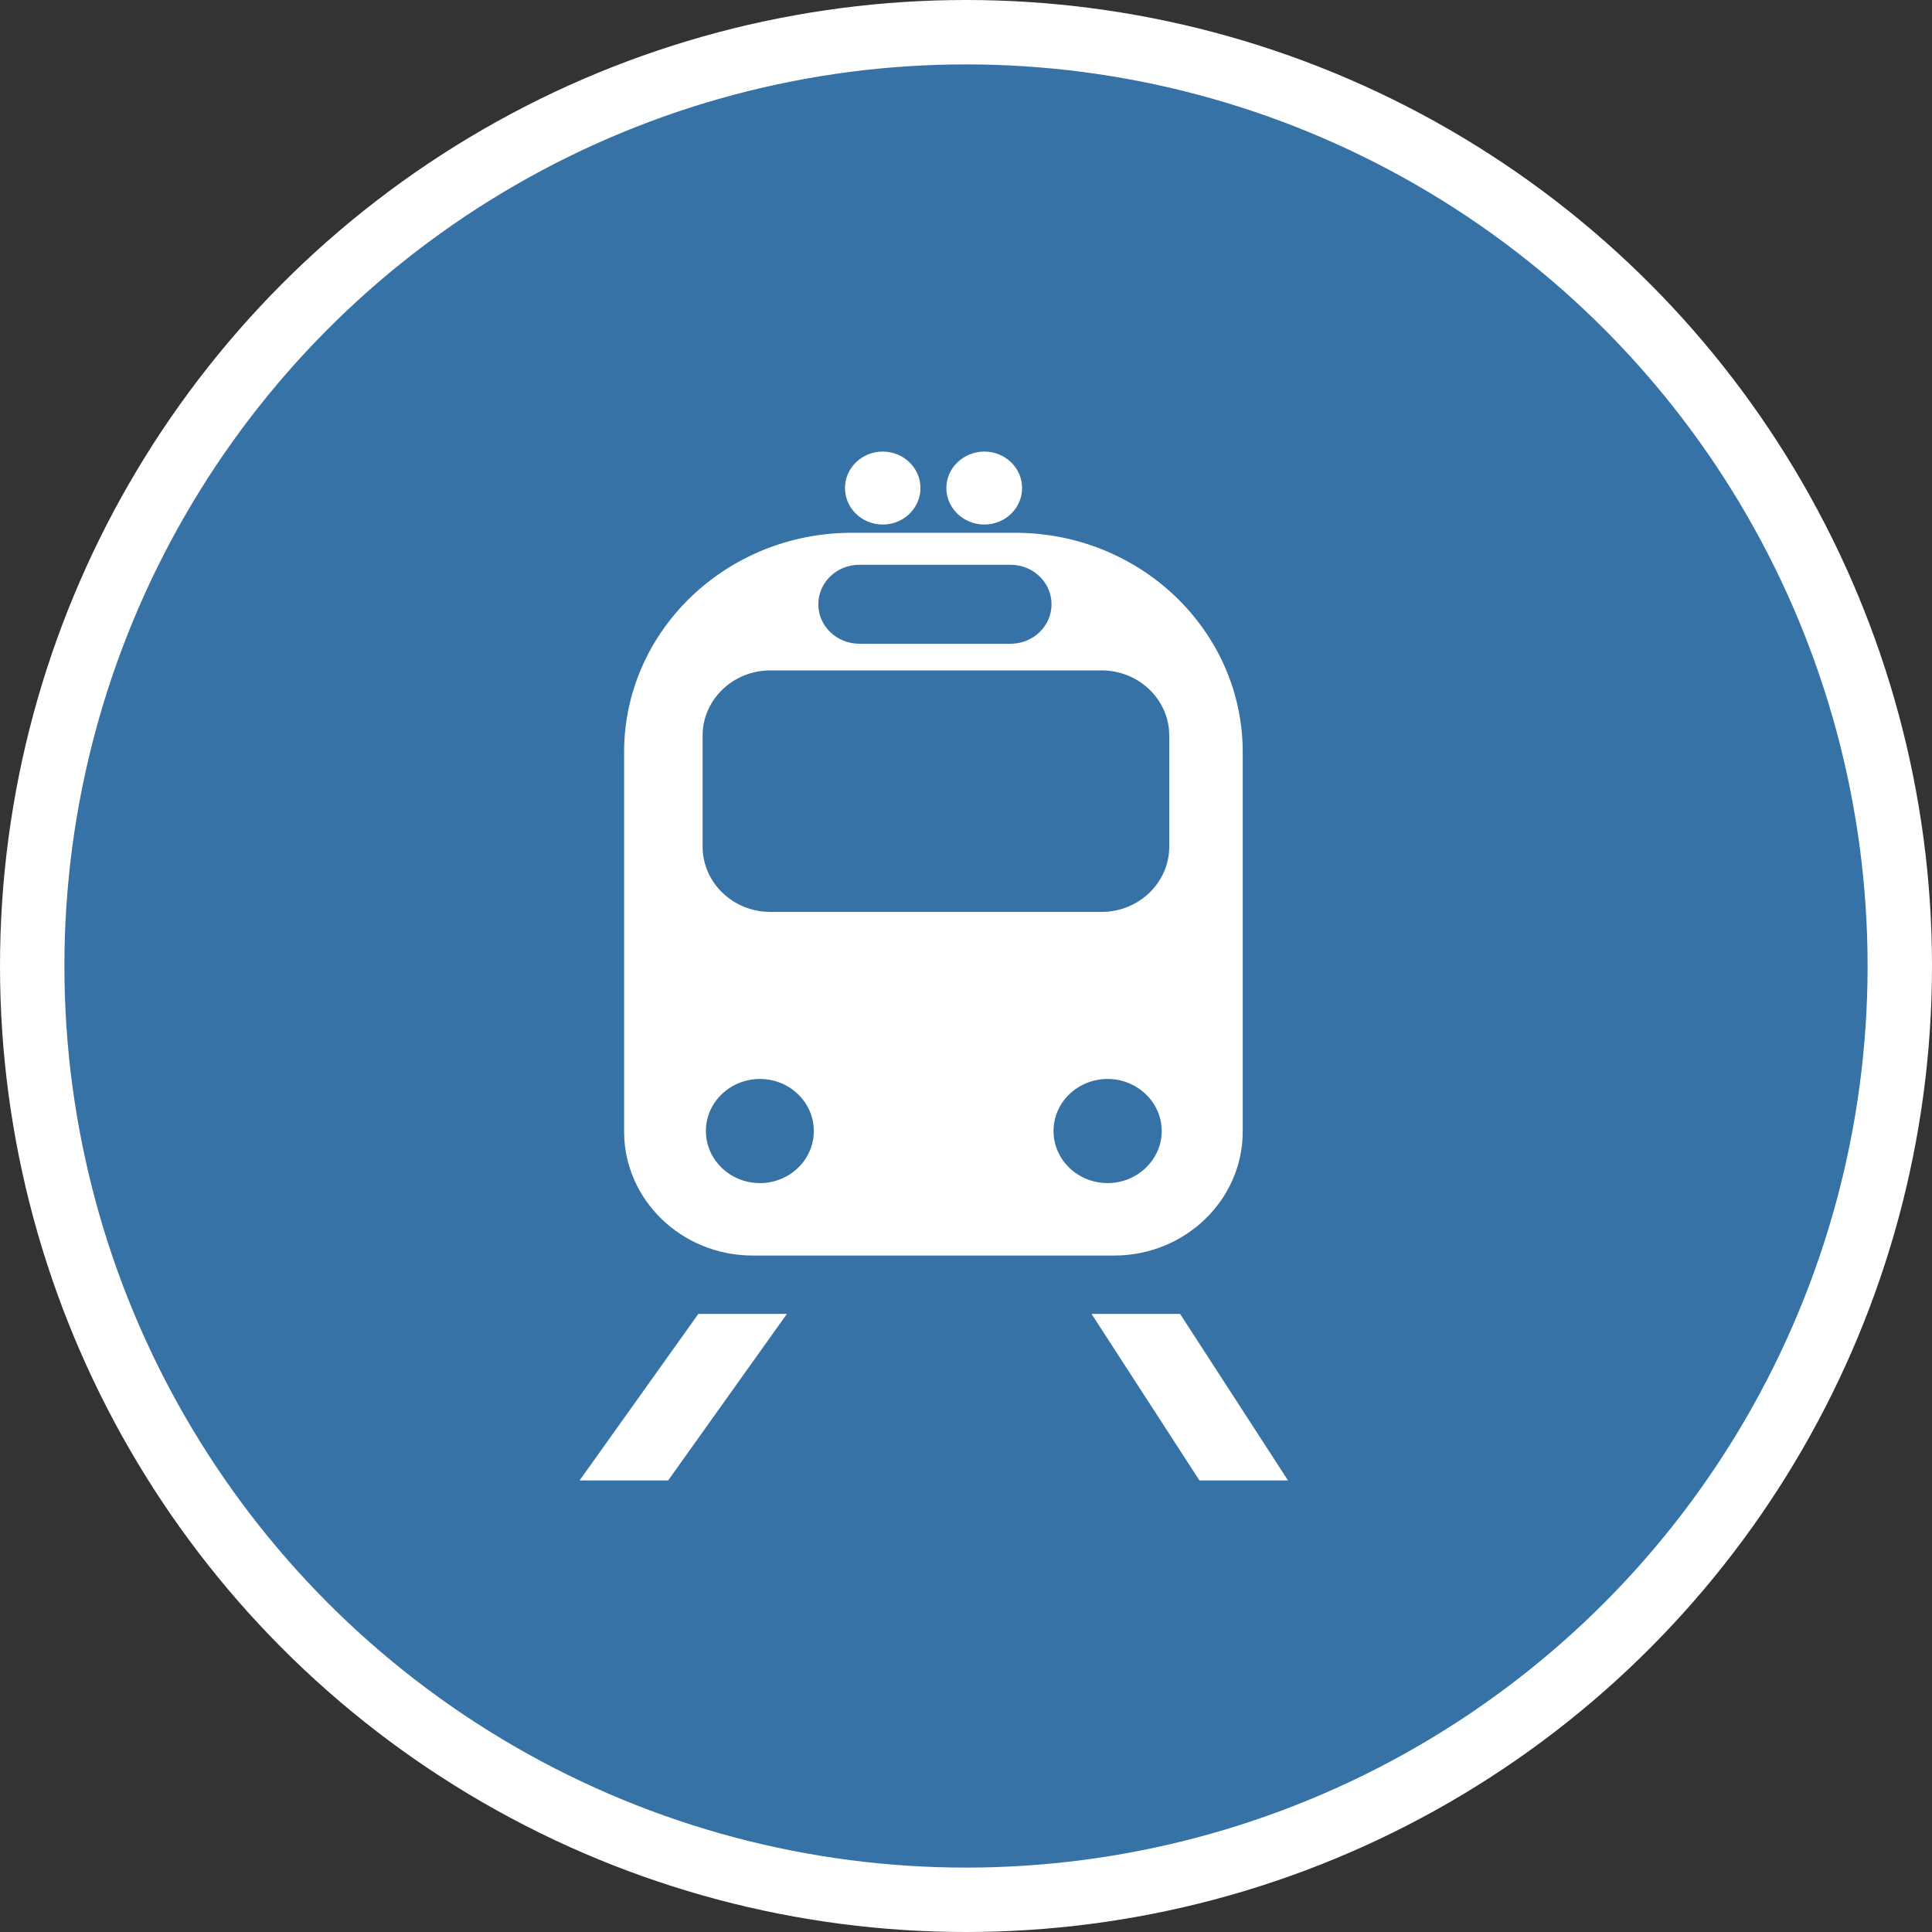 <?xml version="1.0" encoding="UTF-8" standalone="no"?>
<!-- Created with Inkscape (http://www.inkscape.org/) -->

<svg
   xmlns:dc="http://purl.org/dc/elements/1.1/"
   xmlns:cc="http://creativecommons.org/ns#"
   xmlns:rdf="http://www.w3.org/1999/02/22-rdf-syntax-ns#"
   xmlns:svg="http://www.w3.org/2000/svg"
   xmlns="http://www.w3.org/2000/svg"
   xmlns:xlink="http://www.w3.org/1999/xlink"
   xmlns:sodipodi="http://sodipodi.sourceforge.net/DTD/sodipodi-0.dtd"
   xmlns:inkscape="http://www.inkscape.org/namespaces/inkscape"
   width="30px"
   height="30px"
   version="1.1"
   id="svg8"
   inkscape:version="0.92.4 5da689c313, 2019-01-14"
   sodipodi:docname="container.svg">
  <rect width="100%" height="100%" fill="#333333" stroke="none"/>
  <defs
     id="defs2" />
  <sodipodi:namedview
     id="base"
     pagecolor="#ffffff"
     bordercolor="#666666"
     borderopacity="1.0"
     inkscape:pageopacity="0.0"
     inkscape:pageshadow="2"
     inkscape:zoom="13.049334"
     inkscape:cx="18.679046"
     inkscape:cy="12.165829"
     inkscape:document-units="px"
     inkscape:current-layer="layer1"
     showgrid="false"
     inkscape:snap-page="false"
     units="px"
     inkscape:window-width="1884"
     inkscape:window-height="1061"
     inkscape:window-x="0"
     inkscape:window-y="0"
     inkscape:window-maximized="1"
     fit-margin-top="0"
     fit-margin-left="0"
     fit-margin-right="0"
     fit-margin-bottom="0" />
    <circle
       style="color:#000000;clip-rule:nonzero;display:inline;overflow:visible;visibility:visible;opacity:1;isolation:auto;mix-blend-mode:normal;color-interpolation:sRGB;color-interpolation-filters:linearRGB;solid-color:#000000;solid-opacity:1;vector-effect:none;fill:#3772a6;fill-opacity:1;fill-rule:evenodd;stroke:#ffffff;stroke-width:1;stroke-linecap:butt;stroke-linejoin:miter;stroke-miterlimit:4;stroke-dasharray:none;stroke-dashoffset:0;stroke-opacity:1;marker:none;color-rendering:auto;image-rendering:auto;shape-rendering:auto;text-rendering:auto;enable-background:accumulate"
       id="path815"
       cx="15"
       cy="15"
       r="14.5" />
<g transform="translate(9,7)"><g id="surface1">
<path style=" stroke:none;fill-rule:nonzero;fill:#FFFFFF;fill-opacity:1;" d="M 8.301 12.496 L 2.688 12.496 C 1.586 12.496 0.691 11.633 0.691 10.57 L 0.691 4.68 C 0.691 2.801 2.273 1.273 4.227 1.273 L 6.762 1.273 C 8.715 1.273 10.297 2.801 10.297 4.68 L 10.297 10.57 C 10.297 11.633 9.402 12.496 8.301 12.496 Z M 2.801 9.754 C 2.336 9.754 1.961 10.117 1.961 10.562 C 1.961 11.008 2.336 11.371 2.801 11.371 C 3.262 11.371 3.637 11.008 3.637 10.562 C 3.637 10.117 3.262 9.754 2.801 9.754 Z M 8.199 9.754 C 7.734 9.754 7.359 10.117 7.359 10.562 C 7.359 11.008 7.734 11.371 8.199 11.371 C 8.66 11.371 9.039 11.008 9.039 10.562 C 9.039 10.117 8.66 9.754 8.199 9.754 Z M 7.328 2.383 C 7.328 2.043 7.043 1.77 6.691 1.77 L 4.344 1.77 C 3.992 1.77 3.707 2.043 3.707 2.383 C 3.707 2.723 3.992 2.996 4.344 2.996 L 6.691 2.996 C 7.043 2.996 7.328 2.723 7.328 2.383 Z M 9.156 6.145 L 9.156 4.422 C 9.156 3.863 8.684 3.41 8.105 3.41 L 2.961 3.41 C 2.383 3.41 1.91 3.863 1.91 4.422 L 1.91 6.145 C 1.91 6.707 2.383 7.16 2.961 7.16 L 8.105 7.16 C 8.684 7.16 9.156 6.707 9.156 6.145 Z M 9.156 6.145 "/>
<path style=" stroke:none;fill-rule:nonzero;fill:#FFFFFF;fill-opacity:1;" d="M 5.293 0.578 C 5.293 0.891 5.031 1.145 4.707 1.145 C 4.383 1.145 4.121 0.891 4.121 0.578 C 4.121 0.266 4.383 0.012 4.707 0.012 C 5.031 0.012 5.293 0.266 5.293 0.578 Z M 5.293 0.578 "/>
<path style=" stroke:none;fill-rule:nonzero;fill:#FFFFFF;fill-opacity:1;" d="M 6.871 0.578 C 6.871 0.891 6.609 1.145 6.285 1.145 C 5.961 1.145 5.695 0.891 5.695 0.578 C 5.695 0.266 5.961 0.012 6.285 0.012 C 6.609 0.012 6.871 0.266 6.871 0.578 Z M 6.871 0.578 "/>
<path style=" stroke:none;fill-rule:nonzero;fill:#FFFFFF;fill-opacity:1;" d="M 3.219 13.402 L 1.844 13.402 L 0 15.988 L 1.375 15.988 Z M 3.219 13.402 "/>
<path style=" stroke:none;fill-rule:nonzero;fill:#FFFFFF;fill-opacity:1;" d="M 9.324 13.402 L 7.949 13.402 L 9.625 15.988 L 11 15.988 Z M 9.324 13.402 "/>
</g>
</g>
</svg>
